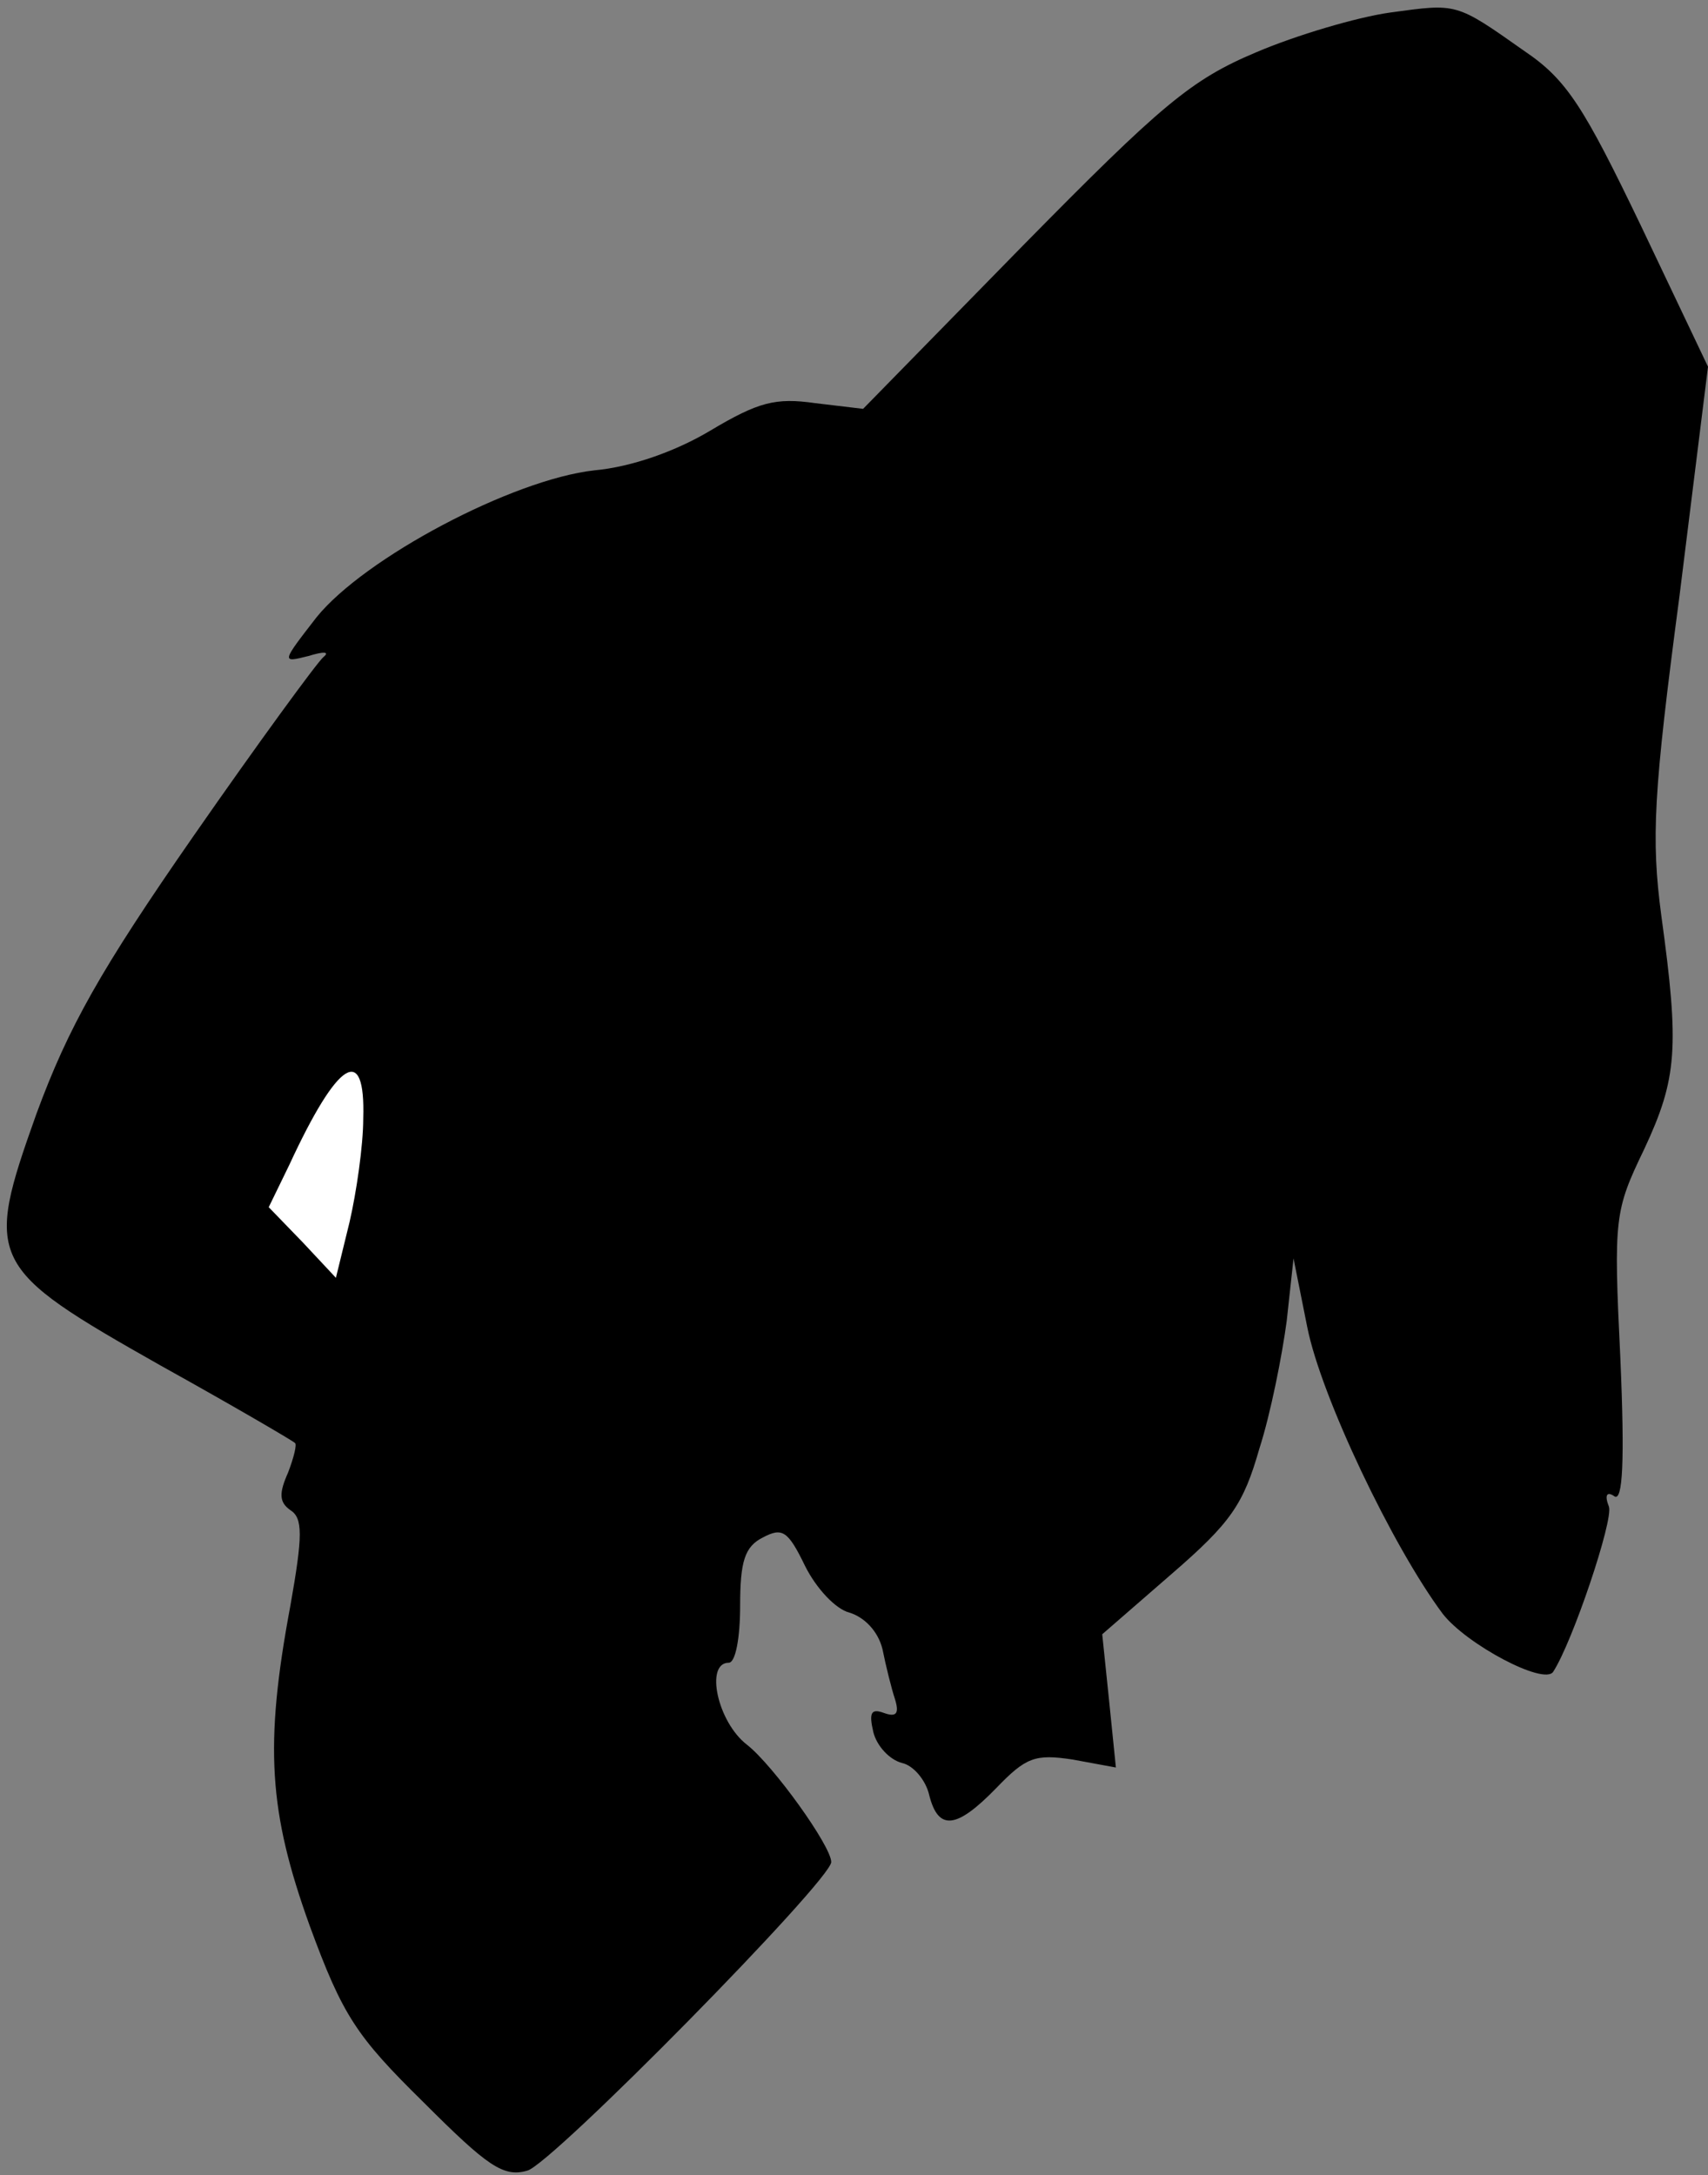 <?xml version="1.0" standalone="no"?>
<!DOCTYPE svg PUBLIC "-//W3C//DTD SVG 20010904//EN"
 "http://www.w3.org/TR/2001/REC-SVG-20010904/DTD/svg10.dtd">
<svg version="1.0" xmlns="http://www.w3.org/2000/svg"
 width="150pt" height="191pt" viewBox="0 0 150 191"
 preserveAspectRatio="xMidYMid meet">
<rect x="0" y="0" width="150" height="191" fill="#808080" stroke="none"/>
<g transform="translate(0,191) scale(0.1,-0.1)"
fill="#000000" stroke="none">
<path fill="#000000" stroke="none" d="M1221 1899 c-29 -4 -83 -20 -118 -35
-57 -24 -83 -46 -205 -170 l-140 -143 -42 5 c-35 5 -50 1 -92 -24 -30 -18 -69
-32 -102 -35 -72 -8 -202 -77 -244 -129 -31 -40 -31 -40 -7 -34 13 4 19 4 13
-1 -5 -4 -57 -75 -114 -157 -82 -118 -110 -168 -138 -244 -46 -129 -43 -135
109 -221 63 -35 116 -66 118 -68 2 -1 -1 -13 -6 -26 -8 -18 -8 -26 2 -33 11
-7 11 -22 0 -84 -23 -123 -19 -181 17 -281 29 -79 41 -97 100 -155 56 -56 70
-66 91 -60 21 5 267 255 267 271 0 14 -51 85 -74 103 -26 20 -37 72 -16 72 6
0 10 22 10 50 0 39 4 52 20 60 17 9 22 6 37 -25 10 -20 27 -38 39 -41 13 -4
25 -16 29 -32 3 -15 8 -35 11 -44 4 -13 1 -16 -10 -12 -11 4 -13 0 -9 -17 3
-12 14 -24 25 -27 10 -2 21 -15 24 -28 8 -32 24 -30 59 6 26 27 34 30 67 25
l38 -7 -6 59 -6 58 61 53 c52 45 63 61 77 110 10 31 20 82 24 112 l6 55 12
-60 c12 -61 75 -193 119 -252 21 -27 89 -63 97 -51 17 26 53 133 49 145 -4 10
-2 14 5 9 7 -4 9 30 5 122 -6 123 -5 129 21 183 29 62 31 89 15 205 -9 68 -7
107 16 281 l25 201 -59 124 c-50 104 -65 128 -102 153 -61 43 -59 42 -118 34z"/>
<path fill="#ffffff" stroke="none" d="M319 928 c0 -24 -6 -65 -12 -91 l-12
-49 -29 31 -30 31 18 37 c43 93 67 107 65 41z"/>
</g>
</svg>
